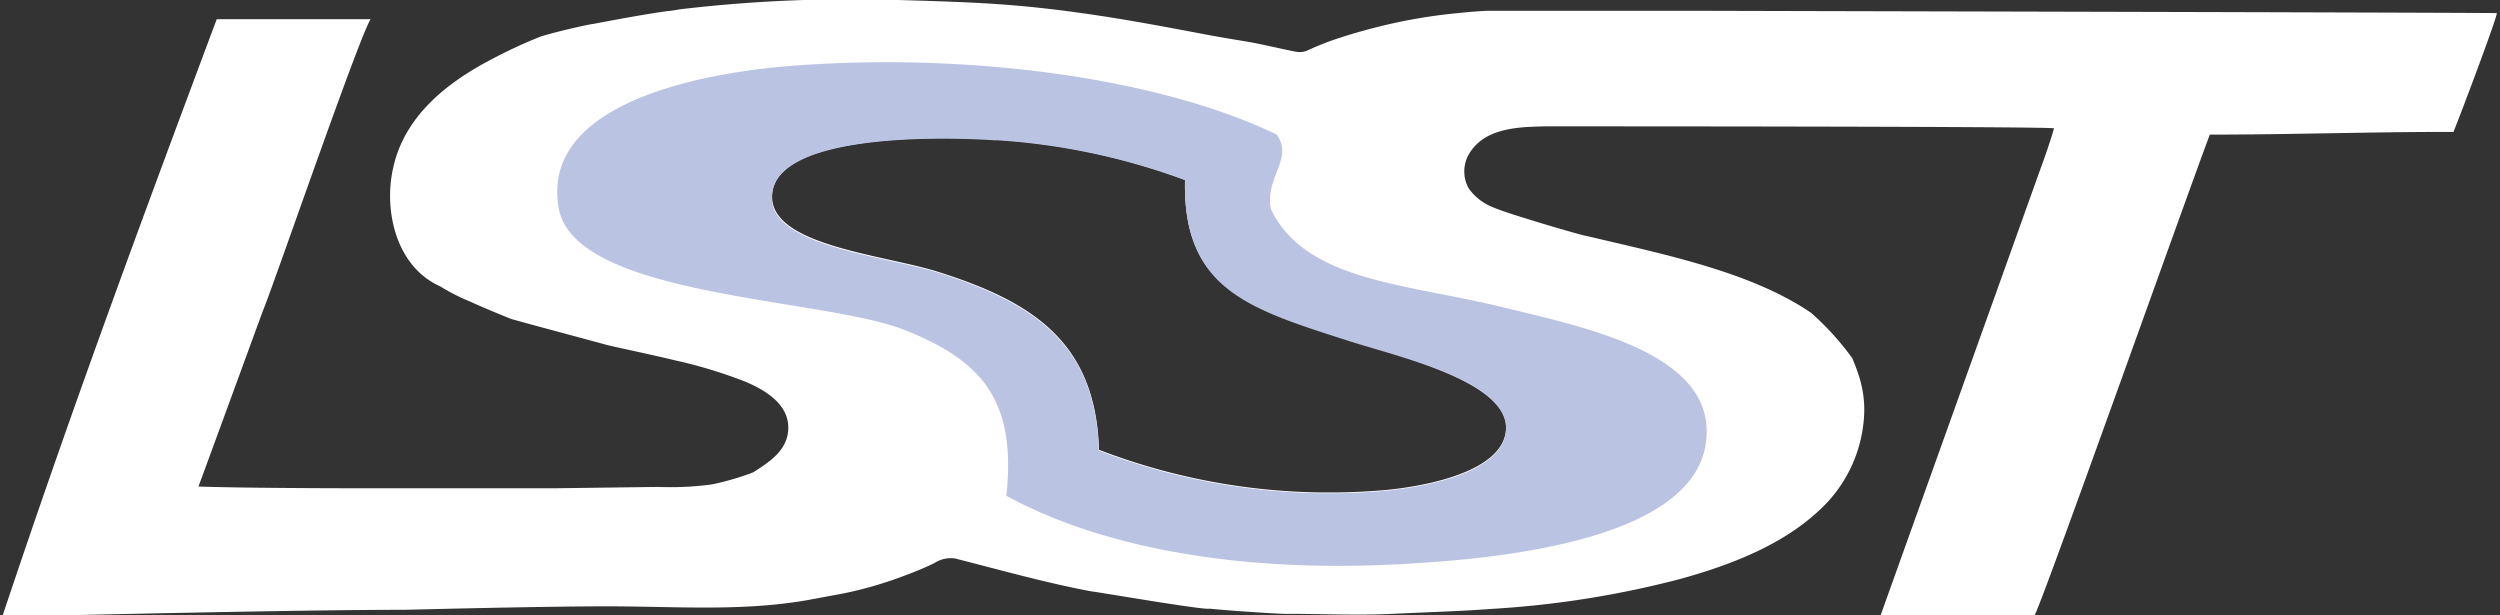 <svg id="Layer_1" data-name="Layer 1" xmlns="http://www.w3.org/2000/svg" viewBox="0 0 130 32"><rect x="0" y="0" width="130" height="32" fill="#333333" stroke="none"/><defs><style>.cls-1{fill:#fff;}.cls-1,.cls-2{fill-rule:evenodd;}.cls-2{fill:#bbc3e3;}</style></defs><title>lsst_inverted_logo</title><path class="cls-1" d="M88,.56s-10,0-10.46,0-1.14.06-1.71.12a27.79,27.79,0,0,0-3.2.49A30.36,30.36,0,0,0,69.56,2a15.73,15.73,0,0,0-1.48.58,1,1,0,0,1-.6.12c-.17,0-1.88-.41-2.54-.52s-1.47-.24-2.21-.38c-1.42-.27-2.85-.54-4.28-.78C56.52.7,54.57.43,52.61.27S48.68.06,46.71,0a75.65,75.65,0,0,0-11.4.49,4.87,4.87,0,0,1-.63.09c-1.32.19-2.59.43-3.86.67-.15,0-2,.42-2.73.66a26.06,26.06,0,0,0-2.71,1.27C23.11,4.39,21,6.13,20.44,8.75c-.5,2.25.18,5.13,2.45,6.14a10.4,10.4,0,0,0,1.6.81c.48.23,1.89.81,2.08.88s4.79,1.3,5,1.36,2.66.58,3.41.77a25.05,25.05,0,0,1,3.71,1.11c1,.41,2.26,1.12,2.3,2.35s-1,1.86-1.82,2.39a13.61,13.61,0,0,1-2.16.63,16,16,0,0,1-2.78.13l-5.38.07-6.09,0h-4c-.07,0-5.81,0-8.44-.09.3-.8,3.2-8.73,3.37-9.19C14.12,15.13,18.64,2,19.27,1h-8C7.53,11,3.81,21,.14,32H3.28c.12,0,12.14-.29,17.74-.29.11,0,7.32-.19,10.78-.18s6.76.26,10.11-.31l1.89-.35a20.16,20.16,0,0,0,3.4-1c.47-.17.93-.37,1.39-.59a1.55,1.55,0,0,1,1.07-.24c2.36.6,4.69,1.26,7.08,1.71.15,0,5.94,1,6.15.9,1.16.12,4,.3,4.09.27,1.81,0,3.63.09,5.44,0s3.46-.13,5.18-.26a50.29,50.29,0,0,0,9.76-1.55c2.75-.76,5.69-1.89,7.67-4A7.19,7.19,0,0,0,96.9,22a5.71,5.71,0,0,0-.19-2.3,10.23,10.23,0,0,0-.39-1.07,14.25,14.25,0,0,0-2.14-2.36c-3.1-2.11-7.44-3-11.68-4-.16,0-4.19-1.18-4.83-1.48a2.75,2.75,0,0,1-1.3-1,1.8,1.8,0,0,1,0-1.75c.8-1.4,2.58-1.44,4-1.47,2,0,25.37,0,26.44.1-.18.64-.49,1.53-.72,2.15L97.79,32h8c.17,0,7.84-21.6,9.12-25,4.26,0,8.66-.15,12.67-.14.47-1.16,2.35-6.17,2.25-6.18C124,.64,89.81.57,88,.56ZM78.32,22.2c0,2.4-4.47,3.11-6.26,3.28a33.32,33.32,0,0,1-14.91-2.09c-.17-5.51-3.32-7.66-8.35-9.25-2.81-.89-8.61-1.36-8.65-3.88-.06-3.23,8.2-3.21,11.63-3a34.34,34.34,0,0,1,9.84,2.09c-.13,5.73,3.43,6.7,8.65,8.35C72.88,18.55,78.29,19.88,78.32,22.2Z"/><path class="cls-2" d="M66.39,7c.9,1.27-.64,2.22-.3,3.88C67.88,14.6,73,14.74,78,15.94c4.05,1,10.51,2.25,10.74,6.26.33,5.91-10.89,6.9-16.41,7.16-8.38.39-15.27-1-20-3.58.51-4.81-1.11-7-5.37-8.65s-17-1.68-17.9-6.26C28,5.11,37.24,3.71,41.33,3.41,50.93,2.7,60.63,4.2,66.39,7Zm-14.62.3c-3.43-.23-11.69-.25-11.63,3,0,2.52,5.84,3,8.65,3.88,5,1.58,8.19,3.73,8.35,9.25a33.32,33.32,0,0,0,14.91,2.09c1.8-.17,6.29-.88,6.26-3.28s-5.44-3.65-8.05-4.47C65,16.08,61.49,15.1,61.62,9.37A34.34,34.34,0,0,0,51.77,7.29Z"/></svg>